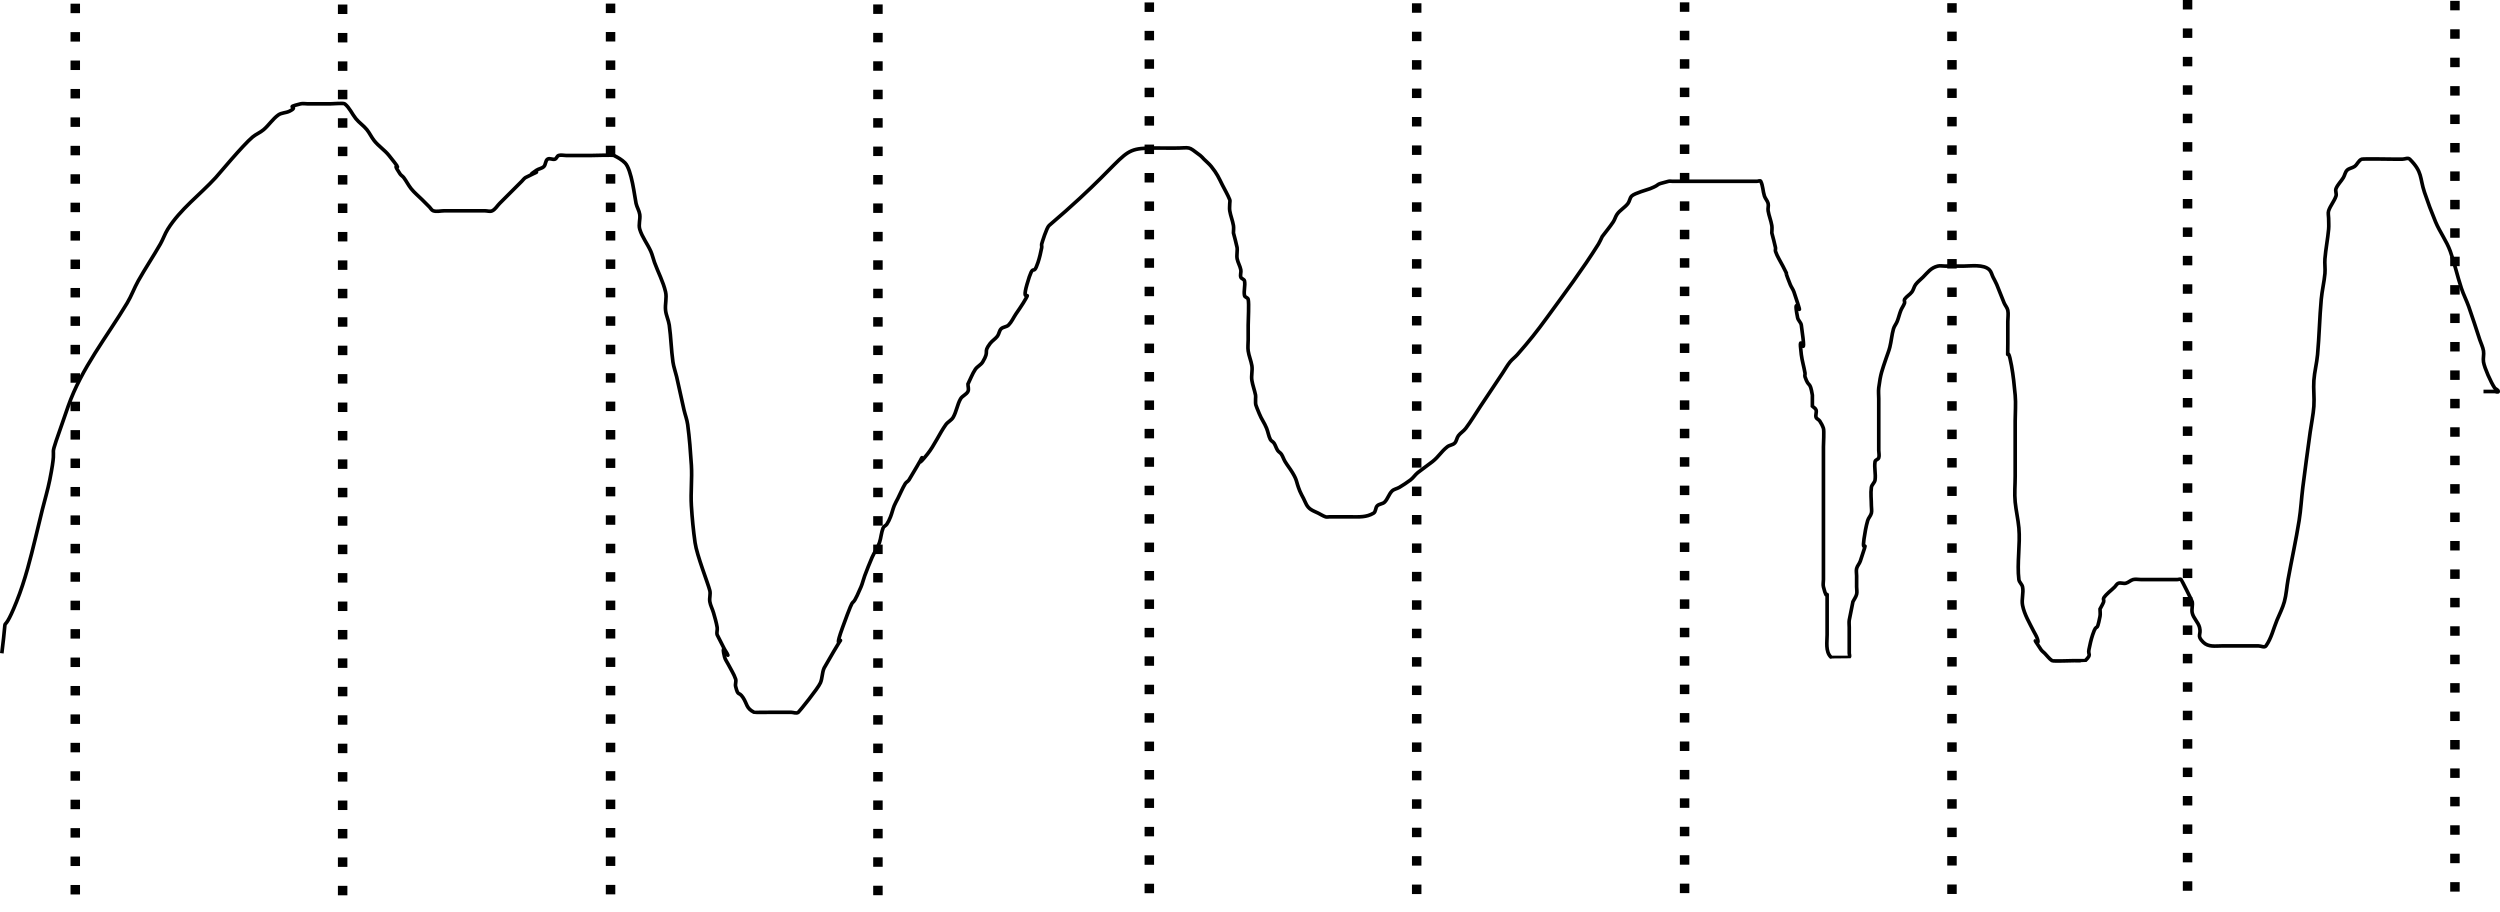 <?xml version="1.0" encoding="UTF-8" standalone="no"?>
<!-- Created with Inkscape (http://www.inkscape.org/) -->

<svg
   xmlns:dc="http://purl.org/dc/elements/1.1/"
   xmlns:cc="http://creativecommons.org/ns#"
   xmlns:rdf="http://www.w3.org/1999/02/22-rdf-syntax-ns#"
   xmlns:svg="http://www.w3.org/2000/svg"
   xmlns="http://www.w3.org/2000/svg"
   xmlns:sodipodi="http://sodipodi.sourceforge.net/DTD/sodipodi-0.dtd"
   xmlns:inkscape="http://www.inkscape.org/namespaces/inkscape"
   width="201.647mm"
   height="73.526mm"
   viewBox="0 0 714.496 260.526"
   id="svg2"
   version="1.1"
   inkscape:version="0.91 r13725"
   sodipodi:docname="sampling1.svg">
  <defs
     id="defs4" />
  <sodipodi:namedview
     id="base"
     pagecolor="#ffffff"
     bordercolor="#666666"
     borderopacity="1.0"
     inkscape:pageopacity="0.0"
     inkscape:pageshadow="2"
     inkscape:zoom="0.98994949"
     inkscape:cx="279.63467"
     inkscape:cy="164.80927"
     inkscape:document-units="px"
     inkscape:current-layer="layer1"
     showgrid="false"
     inkscape:window-width="1920"
     inkscape:window-height="1004"
     inkscape:window-x="0"
     inkscape:window-y="24"
     inkscape:window-maximized="1"
     fit-margin-top="0"
     fit-margin-left="0"
     fit-margin-right="0"
     fit-margin-bottom="0" />
  <g
     inkscape:label="Layer 1"
     inkscape:groupmode="layer"
     id="layer1"
     transform="translate(-17.687,-49.442)">
    <path
       style="fill:none;fill-rule:evenodd;stroke:#000000;stroke-width:1.043px;stroke-linecap:butt;stroke-linejoin:miter;stroke-opacity:1"
       d="m 18.204,236.149 c 1.83,-14.64 -0.615,-2.677 4.215,-14.754 1.238,-3.094 2.263,-6.275 3.162,-9.485 1.562,-5.579 2.81,-11.241 4.215,-16.862 0.703,-2.81 1.54,-5.59 2.108,-8.431 2.872,-14.362 -1.875,-0.665 5.269,-21.077 3.79,-10.828 11.028,-19.785 16.862,-29.508 1.212,-2.021 2.006,-4.269 3.162,-6.323 2.008,-3.571 4.291,-6.982 6.323,-10.538 0.779,-1.364 1.275,-2.883 2.108,-4.215 3.602,-5.763 9.163,-9.804 13.7,-14.754 0.638,-0.696 7.818,-9.325 10.539,-11.592 0.973,-0.811 2.2,-1.283 3.162,-2.108 1.509,-1.293 2.598,-3.06 4.215,-4.215 0.904,-0.646 2.168,-0.557 3.162,-1.054 3.214,-1.607 -1.927,-0.835 3.162,-2.108 0.682,-0.17 1.405,0 2.108,0 2.108,0 4.215,0 6.323,0 0.747,0 3.859,-0.285 4.215,0 1.372,1.097 2.064,2.844 3.162,4.215 0.931,1.164 2.231,1.998 3.162,3.162 0.791,0.989 1.316,2.173 2.108,3.162 1.241,1.552 2.974,2.664 4.215,4.215 5.225,6.532 -0.122,0.344 3.162,5.269 0.276,0.413 0.756,0.656 1.054,1.054 0.76,1.013 1.316,2.173 2.108,3.162 0.931,1.164 2.108,2.108 3.162,3.162 0.703,0.703 1.405,1.405 2.108,2.108 0.351,0.351 0.583,0.897 1.054,1.054 1,0.333 2.108,0 3.162,0 1.756,0 3.513,0 5.269,0 2.108,0 4.215,0 6.323,0 0.703,0 1.479,0.314 2.108,0 0.889,-0.444 1.405,-1.405 2.108,-2.108 1.405,-1.405 2.81,-2.81 4.215,-4.215 0.703,-0.703 1.405,-1.405 2.108,-2.108 0.351,-0.351 0.64,-0.778 1.054,-1.054 7.641,-3.821 -1.666,1.111 3.162,-2.108 0.654,-0.436 1.552,-0.498 2.108,-1.054 0.555,-0.555 0.4,-1.672 1.054,-2.108 0.585,-0.39 1.441,0.222 2.108,0 0.471,-0.157 0.583,-0.897 1.054,-1.054 0.667,-0.222 1.405,0 2.108,0 2.459,0 4.918,0 7.377,0 0.774,0 5.956,-0.184 6.323,0 1.133,0.566 2.266,1.212 3.162,2.108 1.926,1.926 2.772,9.841 3.162,11.592 0.241,1.084 0.897,2.062 1.054,3.162 0.199,1.391 -0.404,2.87 0,4.215 0.677,2.257 2.204,4.17 3.162,6.323 0.451,1.015 0.674,2.118 1.054,3.162 1.026,2.821 2.487,5.506 3.162,8.431 0.395,1.711 -0.194,3.524 0,5.269 0.16,1.44 0.849,2.782 1.054,4.215 0.499,3.495 0.555,7.044 1.054,10.539 0.205,1.434 0.728,2.804 1.054,4.215 0.728,3.156 1.379,6.329 2.108,9.485 0.326,1.411 0.862,2.78 1.054,4.215 0.513,3.846 0.812,7.72 1.054,11.592 0.241,3.849 -0.241,7.743 0,11.592 0.22,3.523 0.555,7.044 1.054,10.538 0.524,3.671 3.674,11.534 4.215,13.7 0.256,1.022 -0.173,2.122 0,3.162 0.183,1.096 0.749,2.093 1.054,3.162 0.398,1.393 0.816,2.787 1.054,4.215 0.116,0.693 -0.222,1.441 0,2.108 6.535,13.07 0.268,-1.034 2.108,6.323 0.191,0.762 0.703,1.405 1.054,2.108 0.703,1.405 1.611,2.725 2.108,4.215 0.222,0.667 -0.17,1.426 0,2.108 0.764,3.056 0.822,1.233 2.108,3.162 1.195,1.792 0.882,3.076 3.162,4.215 0.165,0.083 4.975,0 5.269,0 1.756,0 3.513,0 5.269,0 0.703,0 1.568,0.45 2.108,0 0.305,-0.255 5.615,-6.778 6.323,-8.431 0.571,-1.331 0.455,-2.897 1.054,-4.215 9.189,-16.08 1.353,-0.822 5.269,-11.592 4.501,-12.379 1.542,-2.895 5.269,-11.592 0.438,-1.021 0.664,-2.121 1.054,-3.162 0.664,-1.771 1.363,-3.53 2.108,-5.269 0.619,-1.444 1.611,-2.725 2.108,-4.215 0.458,-1.374 0.516,-2.871 1.054,-4.215 0.185,-0.461 0.778,-0.64 1.054,-1.054 0.436,-0.654 0.762,-1.378 1.054,-2.108 0.413,-1.031 0.641,-2.13 1.054,-3.162 0.292,-0.729 0.703,-1.405 1.054,-2.108 0.703,-1.405 1.299,-2.868 2.108,-4.215 0.256,-0.426 0.778,-0.641 1.054,-1.054 8.071,-13.452 -0.42,-0.265 5.269,-7.377 2.029,-2.536 3.421,-5.843 5.269,-8.431 0.578,-0.809 1.615,-1.245 2.108,-2.108 0.939,-1.642 1.169,-3.627 2.108,-5.269 0.493,-0.863 1.663,-1.219 2.108,-2.108 0.314,-0.628 0,-1.405 0,-2.108 0.703,-1.405 1.236,-2.908 2.108,-4.215 0.551,-0.827 1.597,-1.256 2.108,-2.108 2.125,-3.542 -0.025,-2.426 2.108,-5.269 0.596,-0.795 1.512,-1.313 2.108,-2.108 0.471,-0.628 0.498,-1.552 1.054,-2.108 0.555,-0.555 1.552,-0.498 2.108,-1.054 0.896,-0.896 1.405,-2.108 2.108,-3.162 0.703,-1.054 1.456,-2.075 2.108,-3.162 2.853,-4.754 -0.727,0.964 1.054,-5.269 2.108,-7.377 1.581,-1.581 3.162,-6.323 0.458,-1.374 0.77,-2.795 1.054,-4.215 0.069,-0.344 -0.085,-0.713 0,-1.054 0.089,-0.355 1.415,-4.679 2.108,-5.269 27.715,-23.609 17.197,-22.131 35.831,-22.131 4.948,0 3.527,-0.779 7.377,2.108 0.397,0.298 0.703,0.703 1.054,1.054 0.703,0.703 1.487,1.332 2.108,2.108 1.696,2.12 2.067,3.08 3.162,5.269 0.703,1.405 1.524,2.757 2.108,4.215 0.13,0.326 0,0.703 0,1.054 0,0.703 -0.116,1.415 0,2.108 0.238,1.429 0.816,2.787 1.054,4.215 0.116,0.693 0,1.405 0,2.108 0.351,1.405 0.77,2.795 1.054,4.215 0.069,0.344 0,0.703 0,1.054 0,0.703 -0.138,1.419 0,2.108 0.218,1.089 0.836,2.072 1.054,3.162 0.138,0.689 -0.222,1.441 0,2.108 0.157,0.471 0.956,0.567 1.054,1.054 0.276,1.378 -0.276,2.838 0,4.215 0.098,0.487 0.956,0.567 1.054,1.054 0.284,1.421 0,5.451 0,7.377 0,1.405 0,2.81 0,4.215 0,1.054 -0.149,2.118 0,3.162 0.205,1.434 0.816,2.787 1.054,4.215 0.231,1.386 -0.231,2.829 0,4.215 0.238,1.429 0.77,2.795 1.054,4.215 0.069,0.344 0,0.703 0,1.054 0,1.981 -0.111,1.303 1.054,4.215 0.646,1.616 1.461,2.6 2.108,4.215 0.413,1.031 0.557,2.168 1.054,3.162 0.222,0.444 0.778,0.641 1.054,1.054 0.436,0.654 0.618,1.454 1.054,2.108 0.276,0.413 0.778,0.64 1.054,1.054 0.436,0.654 0.65,1.434 1.054,2.108 0.652,1.086 1.456,2.075 2.108,3.162 1.483,2.471 0.901,2.253 2.108,5.269 0.292,0.729 0.703,1.405 1.054,2.108 0.64,1.28 0.901,2.357 2.108,3.162 0.654,0.436 1.405,0.703 2.108,1.054 0.703,0.351 1.363,0.805 2.108,1.054 0.333,0.111 0.703,0 1.054,0 0.703,0 1.405,0 2.108,0 1.405,0 2.81,0 4.215,0 2.17,0 4.283,0.17 6.323,-1.054 0.674,-0.404 0.498,-1.552 1.054,-2.108 0.555,-0.555 1.552,-0.498 2.108,-1.054 0.896,-0.896 1.212,-2.266 2.108,-3.162 0.555,-0.555 1.434,-0.65 2.108,-1.054 1.086,-0.652 2.148,-1.348 3.162,-2.108 0.795,-0.596 1.332,-1.487 2.108,-2.108 1.372,-1.097 2.844,-2.064 4.215,-3.162 1.832,-1.466 2.383,-2.75 4.215,-4.215 0.613,-0.491 1.552,-0.498 2.108,-1.054 0.555,-0.555 0.583,-1.479 1.054,-2.108 0.596,-0.795 1.512,-1.313 2.108,-2.108 1.52,-2.027 2.81,-4.215 4.215,-6.323 2.108,-3.162 4.215,-6.323 6.323,-9.485 0.703,-1.054 1.316,-2.173 2.108,-3.162 0.621,-0.776 1.453,-1.36 2.108,-2.108 3.472,-3.968 5.494,-6.5 8.431,-10.539 5.034,-6.922 10.213,-13.812 14.754,-21.077 0.416,-0.666 0.703,-1.405 1.054,-2.108 1.054,-1.405 2.187,-2.754 3.162,-4.215 0.436,-0.654 0.618,-1.454 1.054,-2.108 0.827,-1.24 2.267,-1.969 3.162,-3.162 0.471,-0.628 0.498,-1.552 1.054,-2.108 0.824,-0.824 4.583,-1.833 5.269,-2.108 3.634,-1.454 0.609,-0.943 5.269,-2.108 0.341,-0.085 0.703,0 1.054,0 1.405,0 2.81,0 4.215,0 5.269,0 10.538,0 15.808,0 1.405,0 2.81,0 4.215,0 0.351,0 0.897,-0.314 1.054,0 0.648,1.295 0.596,2.841 1.054,4.215 0.248,0.745 0.863,1.346 1.054,2.108 0.17,0.682 -0.116,1.415 0,2.108 0.238,1.429 0.816,2.787 1.054,4.215 0.116,0.693 0,1.405 0,2.108 0.351,1.405 0.77,2.795 1.054,4.215 0.069,0.344 -0.111,0.721 0,1.054 0.497,1.49 1.405,2.81 2.108,4.215 2.471,4.943 -0.497,-1.242 2.108,5.269 0.292,0.729 0.805,1.363 1.054,2.108 3.823,11.468 -0.775,-1.766 1.054,7.377 0.154,0.77 0.943,1.33 1.054,2.108 1.873,13.115 -1.124,-0.562 0,8.431 0.222,1.777 0.759,3.502 1.054,5.269 0.058,0.346 -0.111,0.721 0,1.054 1.147,3.44 1.377,0.883 2.108,5.269 0,1.054 0,2.108 0,3.162 0.351,0.351 0.897,0.583 1.054,1.054 0.222,0.667 -0.222,1.441 0,2.108 0.157,0.471 0.778,0.64 1.054,1.054 0.436,0.654 0.805,1.363 1.054,2.108 0.228,0.683 0,4.406 0,5.269 0,4.567 0,9.133 0,13.7 0,5.621 0,11.241 0,16.862 0,2.459 0,4.918 0,7.377 0,0.703 -0.17,1.426 0,2.108 1.211,4.844 1.054,0.239 1.054,3.162 0,3.513 0,7.026 0,10.539 0,1.95 -0.511,4.758 1.054,6.323 0.022,0.022 5.247,0.022 5.269,0 0.248,-0.248 0,-0.703 0,-1.054 0,-0.703 0,-1.405 0,-2.108 0,-1.756 0,-3.513 0,-5.269 0,-0.703 -0.099,-1.412 0,-2.108 0.351,-1.756 0.703,-3.513 1.054,-5.269 0.351,-0.703 0.863,-1.346 1.054,-2.108 0.17,-0.682 0,-1.405 0,-2.108 0,-1.054 0,-2.108 0,-3.162 0,-0.703 -0.17,-1.426 0,-2.108 0.191,-0.762 0.805,-1.363 1.054,-2.108 2.751,-8.253 0.313,-1.139 1.054,-6.323 0.253,-1.773 0.562,-3.547 1.054,-5.269 0.216,-0.755 0.863,-1.346 1.054,-2.108 0.17,-0.682 0,-1.405 0,-2.108 0,-1.756 -0.248,-3.53 0,-5.269 0.111,-0.778 0.943,-1.33 1.054,-2.108 0.248,-1.739 -0.289,-3.537 0,-5.269 0.082,-0.49 0.897,-0.583 1.054,-1.054 0.222,-0.667 0,-1.405 0,-2.108 0,-1.405 0,-2.81 0,-4.215 0,-3.513 0,-7.026 0,-10.539 0,-1.054 -0.131,-2.116 0,-3.162 0.509,-4.069 0.961,-4.99 2.108,-8.431 0.351,-1.054 0.784,-2.084 1.054,-3.162 0.434,-1.738 0.562,-3.547 1.054,-5.269 0.216,-0.755 0.762,-1.378 1.054,-2.108 0.413,-1.031 0.641,-2.13 1.054,-3.162 0.292,-0.729 0.805,-1.363 1.054,-2.108 0.111,-0.333 -0.195,-0.762 0,-1.054 0.551,-0.827 1.512,-1.313 2.108,-2.108 0.471,-0.628 0.583,-1.479 1.054,-2.108 0.596,-0.795 1.405,-1.405 2.108,-2.108 1.4,-1.4 2.218,-2.662 4.215,-3.162 0.682,-0.17 1.405,0 2.108,0 1.756,0 3.513,0 5.269,0 2.019,0 5.745,-0.578 7.377,1.054 0.555,0.555 0.703,1.405 1.054,2.108 0.351,0.703 0.744,1.386 1.054,2.108 0.745,1.739 1.363,3.53 2.108,5.269 0.309,0.722 0.9,1.337 1.054,2.108 0.207,1.033 0,2.108 0,3.162 0,2.108 0,4.215 0,6.323 0,7.562 -0.333,-1.306 1.054,6.323 0.507,2.786 0.797,5.61 1.054,8.431 0.223,2.449 0,4.918 0,7.377 0,5.269 0,10.538 0,15.808 0,2.459 -0.245,4.93 0,7.377 0.247,2.472 0.829,4.903 1.054,7.377 0.424,4.66 -0.57,10.197 0,14.754 0.098,0.779 0.9,1.337 1.054,2.108 0.344,1.722 -0.344,3.547 0,5.269 0.527,2.635 1.977,5.008 3.162,7.377 0.351,0.703 0.805,1.363 1.054,2.108 1.046,3.137 -2.495,-2.162 1.054,3.162 0.276,0.413 0.703,0.703 1.054,1.054 0.703,0.703 1.281,1.557 2.108,2.108 0.311,0.207 5.582,0 6.323,0 0.256,0 3.128,0.034 3.162,0 1.936,-1.936 0.729,-1.539 1.054,-3.162 0.284,-1.42 0.596,-2.841 1.054,-4.215 1.405,-4.215 1.011,0.213 2.108,-5.269 0.138,-0.689 0,-1.405 0,-2.108 0.351,-0.703 0.805,-1.363 1.054,-2.108 0.111,-0.333 -0.195,-0.762 0,-1.054 0.827,-1.24 2.108,-2.108 3.162,-3.162 0.351,-0.351 0.583,-0.897 1.054,-1.054 0.666,-0.222 1.426,0.17 2.108,0 0.762,-0.191 1.346,-0.863 2.108,-1.054 0.682,-0.17 1.405,0 2.108,0 0.703,0 1.405,0 2.108,0 2.108,0 4.215,0 6.323,0 0.703,0 1.405,0 2.108,0 0.351,0 0.805,-0.248 1.054,0 0.156,0.156 3.108,6.057 3.162,6.323 0.207,1.033 -0.207,2.128 0,3.162 0.308,1.54 1.727,2.691 2.108,4.215 0.557,2.226 -0.936,2.225 1.054,4.215 1.448,1.448 3.481,1.054 5.269,1.054 2.108,0 4.215,0 6.323,0 1.405,0 2.81,0 4.215,0 0.703,0 1.699,0.572 2.108,0 1.555,-2.177 2.133,-4.907 3.162,-7.377 0.728,-1.746 1.61,-3.444 2.108,-5.269 0.562,-2.061 0.672,-4.221 1.054,-6.323 1.023,-5.626 2.258,-11.215 3.162,-16.862 0.503,-3.141 0.659,-6.328 1.054,-9.485 0.659,-5.275 1.389,-10.541 2.108,-15.808 0.336,-2.461 0.877,-4.899 1.054,-7.377 0.175,-2.453 -0.175,-4.924 0,-7.377 0.177,-2.478 0.829,-4.903 1.054,-7.377 0.478,-5.259 0.576,-10.549 1.054,-15.808 0.225,-2.474 0.829,-4.903 1.054,-7.377 0.127,-1.399 -0.117,-2.815 0,-4.215 0.235,-2.822 0.797,-5.61 1.054,-8.431 0.096,-1.05 0,-2.108 0,-3.162 0,-0.703 -0.222,-1.441 0,-2.108 0.497,-1.49 1.611,-2.725 2.108,-4.215 0.222,-0.667 -0.261,-1.455 0,-2.108 0.47,-1.176 1.456,-2.075 2.108,-3.162 0.404,-0.674 0.498,-1.552 1.054,-2.108 0.555,-0.555 1.454,-0.618 2.108,-1.054 0.827,-0.551 1.165,-1.794 2.108,-2.108 0.414,-0.138 9.356,0 9.485,0 0.703,0 1.405,0 2.108,0 0.703,0 1.611,-0.497 2.108,0 3.701,3.701 2.81,5.269 4.215,9.485 0.949,2.847 2.007,5.66 3.162,8.431 1.208,2.9 3.159,5.472 4.215,8.431 1.234,3.454 2.002,7.059 3.162,10.538 0.598,1.795 1.471,3.488 2.108,5.269 1.121,3.138 2.108,6.323 3.162,9.485 0.351,1.054 0.871,2.066 1.054,3.162 0.173,1.04 -0.173,2.122 0,3.162 0.29,1.742 2.106,5.794 3.162,7.377 0.276,0.413 1.054,0.557 1.054,1.054 0,0.351 -0.703,0 -1.054,0 -1.054,0 -2.108,0 -3.162,0"
       id="path4144"
       inkscape:connector-curvature="0" />
    <path
       style="fill:none;fill-rule:evenodd;stroke:#000000;stroke-width:2.708;stroke-linecap:butt;stroke-linejoin:miter;stroke-miterlimit:4;stroke-dasharray:2.708, 5.417;stroke-dashoffset:0;stroke-opacity:1"
       d="m 39.198,50.495 0,259.231"
       id="path4148"
       inkscape:connector-curvature="0" />
    <path
       style="fill:none;fill-rule:evenodd;stroke:#000000;stroke-width:2.708;stroke-linecap:butt;stroke-linejoin:miter;stroke-miterlimit:4;stroke-dasharray:2.708, 5.417;stroke-dashoffset:0;stroke-opacity:1"
       d="m 115.613,50.737 0,259.231"
       id="path4148-5"
       inkscape:connector-curvature="0" />
    <path
       style="fill:none;fill-rule:evenodd;stroke:#000000;stroke-width:2.708;stroke-linecap:butt;stroke-linejoin:miter;stroke-miterlimit:4;stroke-dasharray:2.708, 5.417;stroke-dashoffset:0;stroke-opacity:1"
       d="m 192.182,50.468 0,259.231"
       id="path4148-6"
       inkscape:connector-curvature="0" />
    <path
       style="fill:none;fill-rule:evenodd;stroke:#000000;stroke-width:2.708;stroke-linecap:butt;stroke-linejoin:miter;stroke-miterlimit:4;stroke-dasharray:2.708, 5.417;stroke-dashoffset:0;stroke-opacity:1"
       d="m 268.597,50.709 0,259.231"
       id="path4148-5-0"
       inkscape:connector-curvature="0" />
    <path
       style="fill:none;fill-rule:evenodd;stroke:#000000;stroke-width:2.708;stroke-linecap:butt;stroke-linejoin:miter;stroke-miterlimit:4;stroke-dasharray:2.708, 5.417;stroke-dashoffset:0;stroke-opacity:1"
       d="m 346.16,50.139 0,259.231"
       id="path4148-1"
       inkscape:connector-curvature="0" />
    <path
       style="fill:none;fill-rule:evenodd;stroke:#000000;stroke-width:2.708;stroke-linecap:butt;stroke-linejoin:miter;stroke-miterlimit:4;stroke-dasharray:2.708, 5.417;stroke-dashoffset:0;stroke-opacity:1"
       d="m 422.575,50.381 0,259.231"
       id="path4148-5-9"
       inkscape:connector-curvature="0" />
    <path
       style="fill:none;fill-rule:evenodd;stroke:#000000;stroke-width:2.708;stroke-linecap:butt;stroke-linejoin:miter;stroke-miterlimit:4;stroke-dasharray:2.708, 5.417;stroke-dashoffset:0;stroke-opacity:1"
       d="m 499.144,50.112 0,259.231"
       id="path4148-6-5"
       inkscape:connector-curvature="0" />
    <path
       style="fill:none;fill-rule:evenodd;stroke:#000000;stroke-width:2.708;stroke-linecap:butt;stroke-linejoin:miter;stroke-miterlimit:4;stroke-dasharray:2.708, 5.417;stroke-dashoffset:0;stroke-opacity:1"
       d="m 575.56,50.354 0,259.231"
       id="path4148-5-0-3"
       inkscape:connector-curvature="0" />
    <path
       style="fill:none;fill-rule:evenodd;stroke:#000000;stroke-width:2.708;stroke-linecap:butt;stroke-linejoin:miter;stroke-miterlimit:4;stroke-dasharray:2.708, 5.417;stroke-dashoffset:0;stroke-opacity:1"
       d="m 642.891,49.442 0,259.231"
       id="path4148-6-5-3"
       inkscape:connector-curvature="0" />
    <path
       style="fill:none;fill-rule:evenodd;stroke:#000000;stroke-width:2.708;stroke-linecap:butt;stroke-linejoin:miter;stroke-miterlimit:4;stroke-dasharray:2.708, 5.417;stroke-dashoffset:0;stroke-opacity:1"
       d="m 719.306,49.683 0,259.231"
       id="path4148-5-0-3-0"
       inkscape:connector-curvature="0" />
  </g>
</svg>
